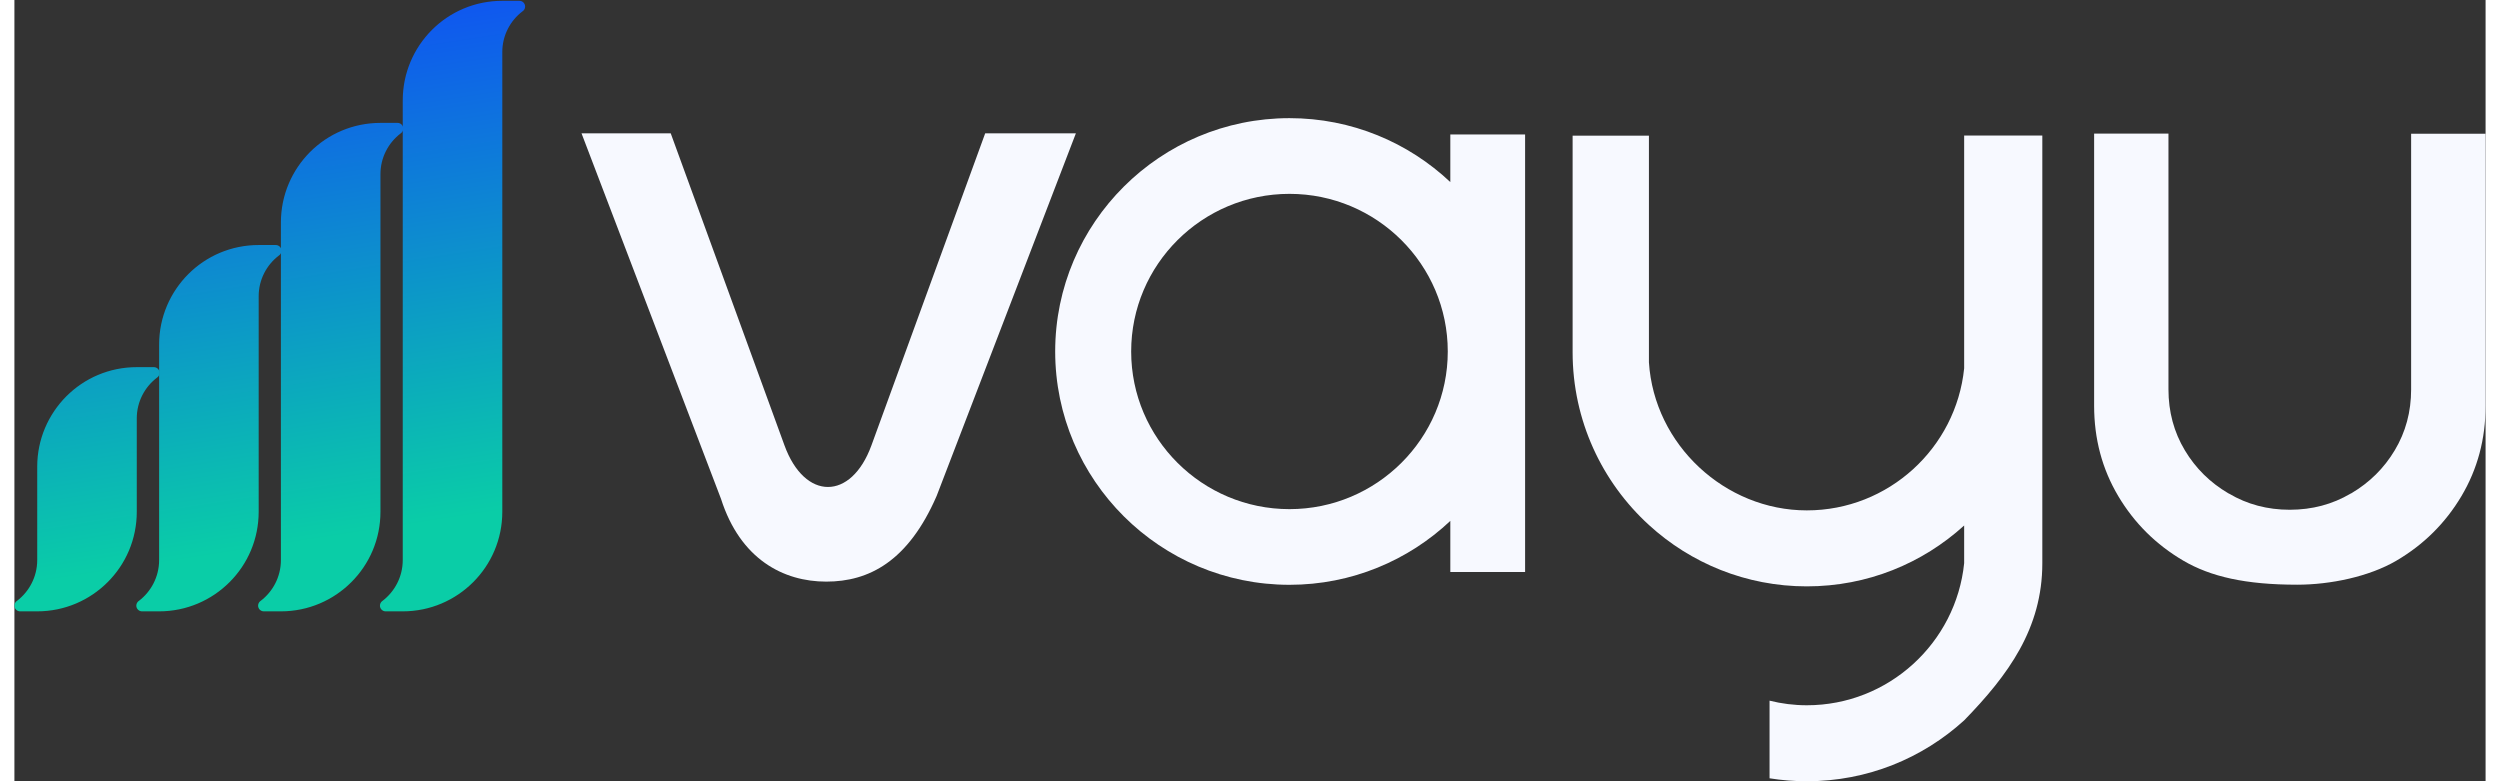 <svg width="96" height="30" viewBox="0 0 1920 607" fill="none" xmlns="http://www.w3.org/2000/svg"><rect x="0" y="0" width="1920" height="607" fill="#333333" stroke="none"/><path d="M4.442 474.994H17.722C39.078 474.994 58.415 466.335 72.413 452.337C86.456 438.339 95.07 419.002 95.07 397.646L95.07 325.053C95.07 312.177 101.216 300.691 110.773 293.423C111.042 293.244 111.266 293.064 111.491 292.84C112.298 292.032 112.792 290.911 112.792 289.699C112.792 287.232 110.818 285.258 108.35 285.258H95.07C73.714 285.258 54.377 293.872 40.379 307.87C26.381 321.913 17.722 341.25 17.722 362.606L17.722 435.153C17.722 448.074 11.53 459.605 1.974 466.873C1.884 466.963 1.795 467.008 1.705 467.052C0.673 467.905 -6.07951e-08 469.161 0 470.552C1.07862e-07 473.02 2.019 474.994 4.442 474.994Z" fill="url(#paint0_linear_1_34)" /><path d="M99.151 474.997H112.432C133.788 474.997 153.125 466.338 167.123 452.34C181.166 438.342 189.78 419.005 189.78 397.649L189.78 230.166C189.78 217.29 195.926 205.804 205.483 198.536C205.752 198.357 205.976 198.177 206.2 197.953C207.008 197.145 207.502 196.024 207.502 194.812C207.502 192.345 205.528 190.371 203.06 190.371H189.78C168.424 190.371 149.087 198.985 135.089 212.983C121.091 227.026 112.432 246.363 112.432 267.719L112.432 435.157C112.432 448.078 106.24 459.608 96.684 466.876C96.594 466.966 96.504 467.011 96.415 467.056C95.383 467.908 94.71 469.165 94.71 470.555C94.71 473.023 96.729 474.997 99.151 474.997Z" fill="url(#paint1_linear_1_34)" /><path d="M193.774 474.995H207.054C228.41 474.995 247.747 466.336 261.745 452.338C275.788 438.34 284.402 419.003 284.402 397.647V135.273C284.402 122.397 290.549 110.912 300.105 103.643C300.375 103.464 300.599 103.284 300.823 103.06C301.631 102.252 302.124 101.131 302.124 99.919C302.124 97.452 300.15 95.478 297.683 95.478H284.402C263.046 95.478 243.709 104.092 229.711 118.09C215.713 132.133 207.054 151.47 207.054 172.826V435.154C207.054 448.075 200.863 459.606 191.307 466.874C191.217 466.964 191.127 467.009 191.037 467.053C190.005 467.906 189.333 469.162 189.333 470.553C189.333 473.021 191.351 474.995 193.774 474.995Z" fill="url(#paint2_linear_1_34)" /><path d="M288.439 474.995H301.719C323.075 474.995 342.412 466.336 356.41 452.338C370.453 438.34 379.067 419.003 379.067 397.647L379.067 40.428C379.067 27.552 385.213 16.067 394.77 8.798C395.039 8.619 395.263 8.439 395.487 8.215C396.295 7.408 396.789 6.286 396.789 5.075C396.789 2.607 394.815 0.633 392.347 0.633L379.067 0.633C357.711 0.633 338.374 9.247 324.376 23.245C310.378 37.288 301.719 56.625 301.719 77.981V435.155C301.719 448.076 295.527 459.606 285.971 466.875C285.881 466.964 285.792 467.009 285.702 467.054C284.67 467.906 283.997 469.163 283.997 470.554C283.997 473.021 286.016 474.995 288.439 474.995Z" fill="url(#paint3_linear_1_34)" /><path d="M754.248 103.605L665.866 346.057C650.159 389.124 614.019 389.124 598.313 346.057L509.931 103.605H440.623L548.985 387.574C564.041 434.615 597.549 451.893 630.745 451.893C663.942 451.893 694.449 436.166 716.552 385.291L824.716 103.605H754.248Z" fill="#F7F9FF" /><path d="M1115.64 141.458C1083.01 110.708 1039.03 91.796 990.668 91.796C890.286 91.796 808.639 173.111 808.639 273.085C808.639 373.059 890.286 454.374 990.668 454.374C1039.03 454.374 1083.01 435.461 1115.64 404.71V444.424H1173.74V104.479H1115.64V141.458ZM990.668 395.578C922.859 395.578 867.674 340.645 867.674 273.085C867.674 205.524 922.832 150.619 990.668 150.619C1058.5 150.619 1113.66 205.552 1113.66 273.085C1113.66 340.617 1058.5 395.578 990.668 395.578Z" fill="#F7F9FF" /><path d="M1862.15 103.889V302.569C1862.15 319.931 1857.91 335.687 1849.44 349.836C1841.07 363.844 1829.78 374.949 1815.69 383.263C1815.49 383.348 1815.26 383.433 1815.06 383.546C1801 391.86 1785.26 396.032 1767.88 396.06C1750.5 396.06 1734.77 391.86 1720.71 383.546C1720.48 383.404 1720.28 383.348 1720.09 383.263C1705.96 374.949 1694.7 363.844 1686.32 349.836C1677.84 335.687 1673.61 319.931 1673.61 302.569V103.805H1615.85V315.224C1615.85 341.041 1622.11 364.436 1634.59 385.434C1647.07 406.432 1663.93 423.146 1685.14 435.604C1706.33 448.034 1733.47 454.291 1773.63 454.291C1799.3 454.291 1829.53 448.062 1850.72 435.604C1871.92 423.175 1888.78 406.432 1901.27 385.434C1913.74 364.436 1920 341.041 1920 315.224V103.889H1862.15Z" fill="#F7F9FF" /><path d="M1514.87 286.166V105.293H1575.6V437.583C1575.6 488.268 1549.24 524.371 1514.87 559.701C1482.54 589.093 1439.83 606.999 1392.62 606.999C1382.76 606.999 1373.1 606.213 1363.67 604.701V544.386C1373 546.723 1382.71 547.962 1392.62 547.962C1456.09 547.962 1508.56 499.505 1514.87 437.583V408.285C1482.54 437.677 1439.83 455.583 1392.62 455.583C1345.4 455.583 1302.34 437.535 1269.95 407.89C1233.55 374.651 1210.66 326.759 1210.66 273.635V105.406H1269.95V281.499C1274.03 345.656 1329.13 396.546 1392.62 396.546C1456.09 396.546 1508.56 348.089 1514.87 286.166Z" fill="#F7F9FF" /><defs><linearGradient id="paint0_linear_1_34" x1="-62.445" y1="554.122" x2="-151.384" y2="-21.983" gradientUnits="userSpaceOnUse"><stop offset="0.15" stop-color="#0ACDA7" /><stop offset="0.85" stop-color="#0F53F2" /></linearGradient><linearGradient id="paint1_linear_1_34" x1="-62.445" y1="554.122" x2="-151.384" y2="-21.983" gradientUnits="userSpaceOnUse"><stop offset="0.15" stop-color="#0ACDA7" /><stop offset="0.85" stop-color="#0F53F2" /></linearGradient><linearGradient id="paint2_linear_1_34" x1="-62.445" y1="554.122" x2="-151.384" y2="-21.983" gradientUnits="userSpaceOnUse"><stop offset="0.15" stop-color="#0ACDA7" /><stop offset="0.85" stop-color="#0F53F2" /></linearGradient><linearGradient id="paint3_linear_1_34" x1="-62.445" y1="554.122" x2="-151.384" y2="-21.983" gradientUnits="userSpaceOnUse"><stop offset="0.15" stop-color="#0ACDA7" /><stop offset="0.85" stop-color="#0F53F2" /></linearGradient></defs></svg>